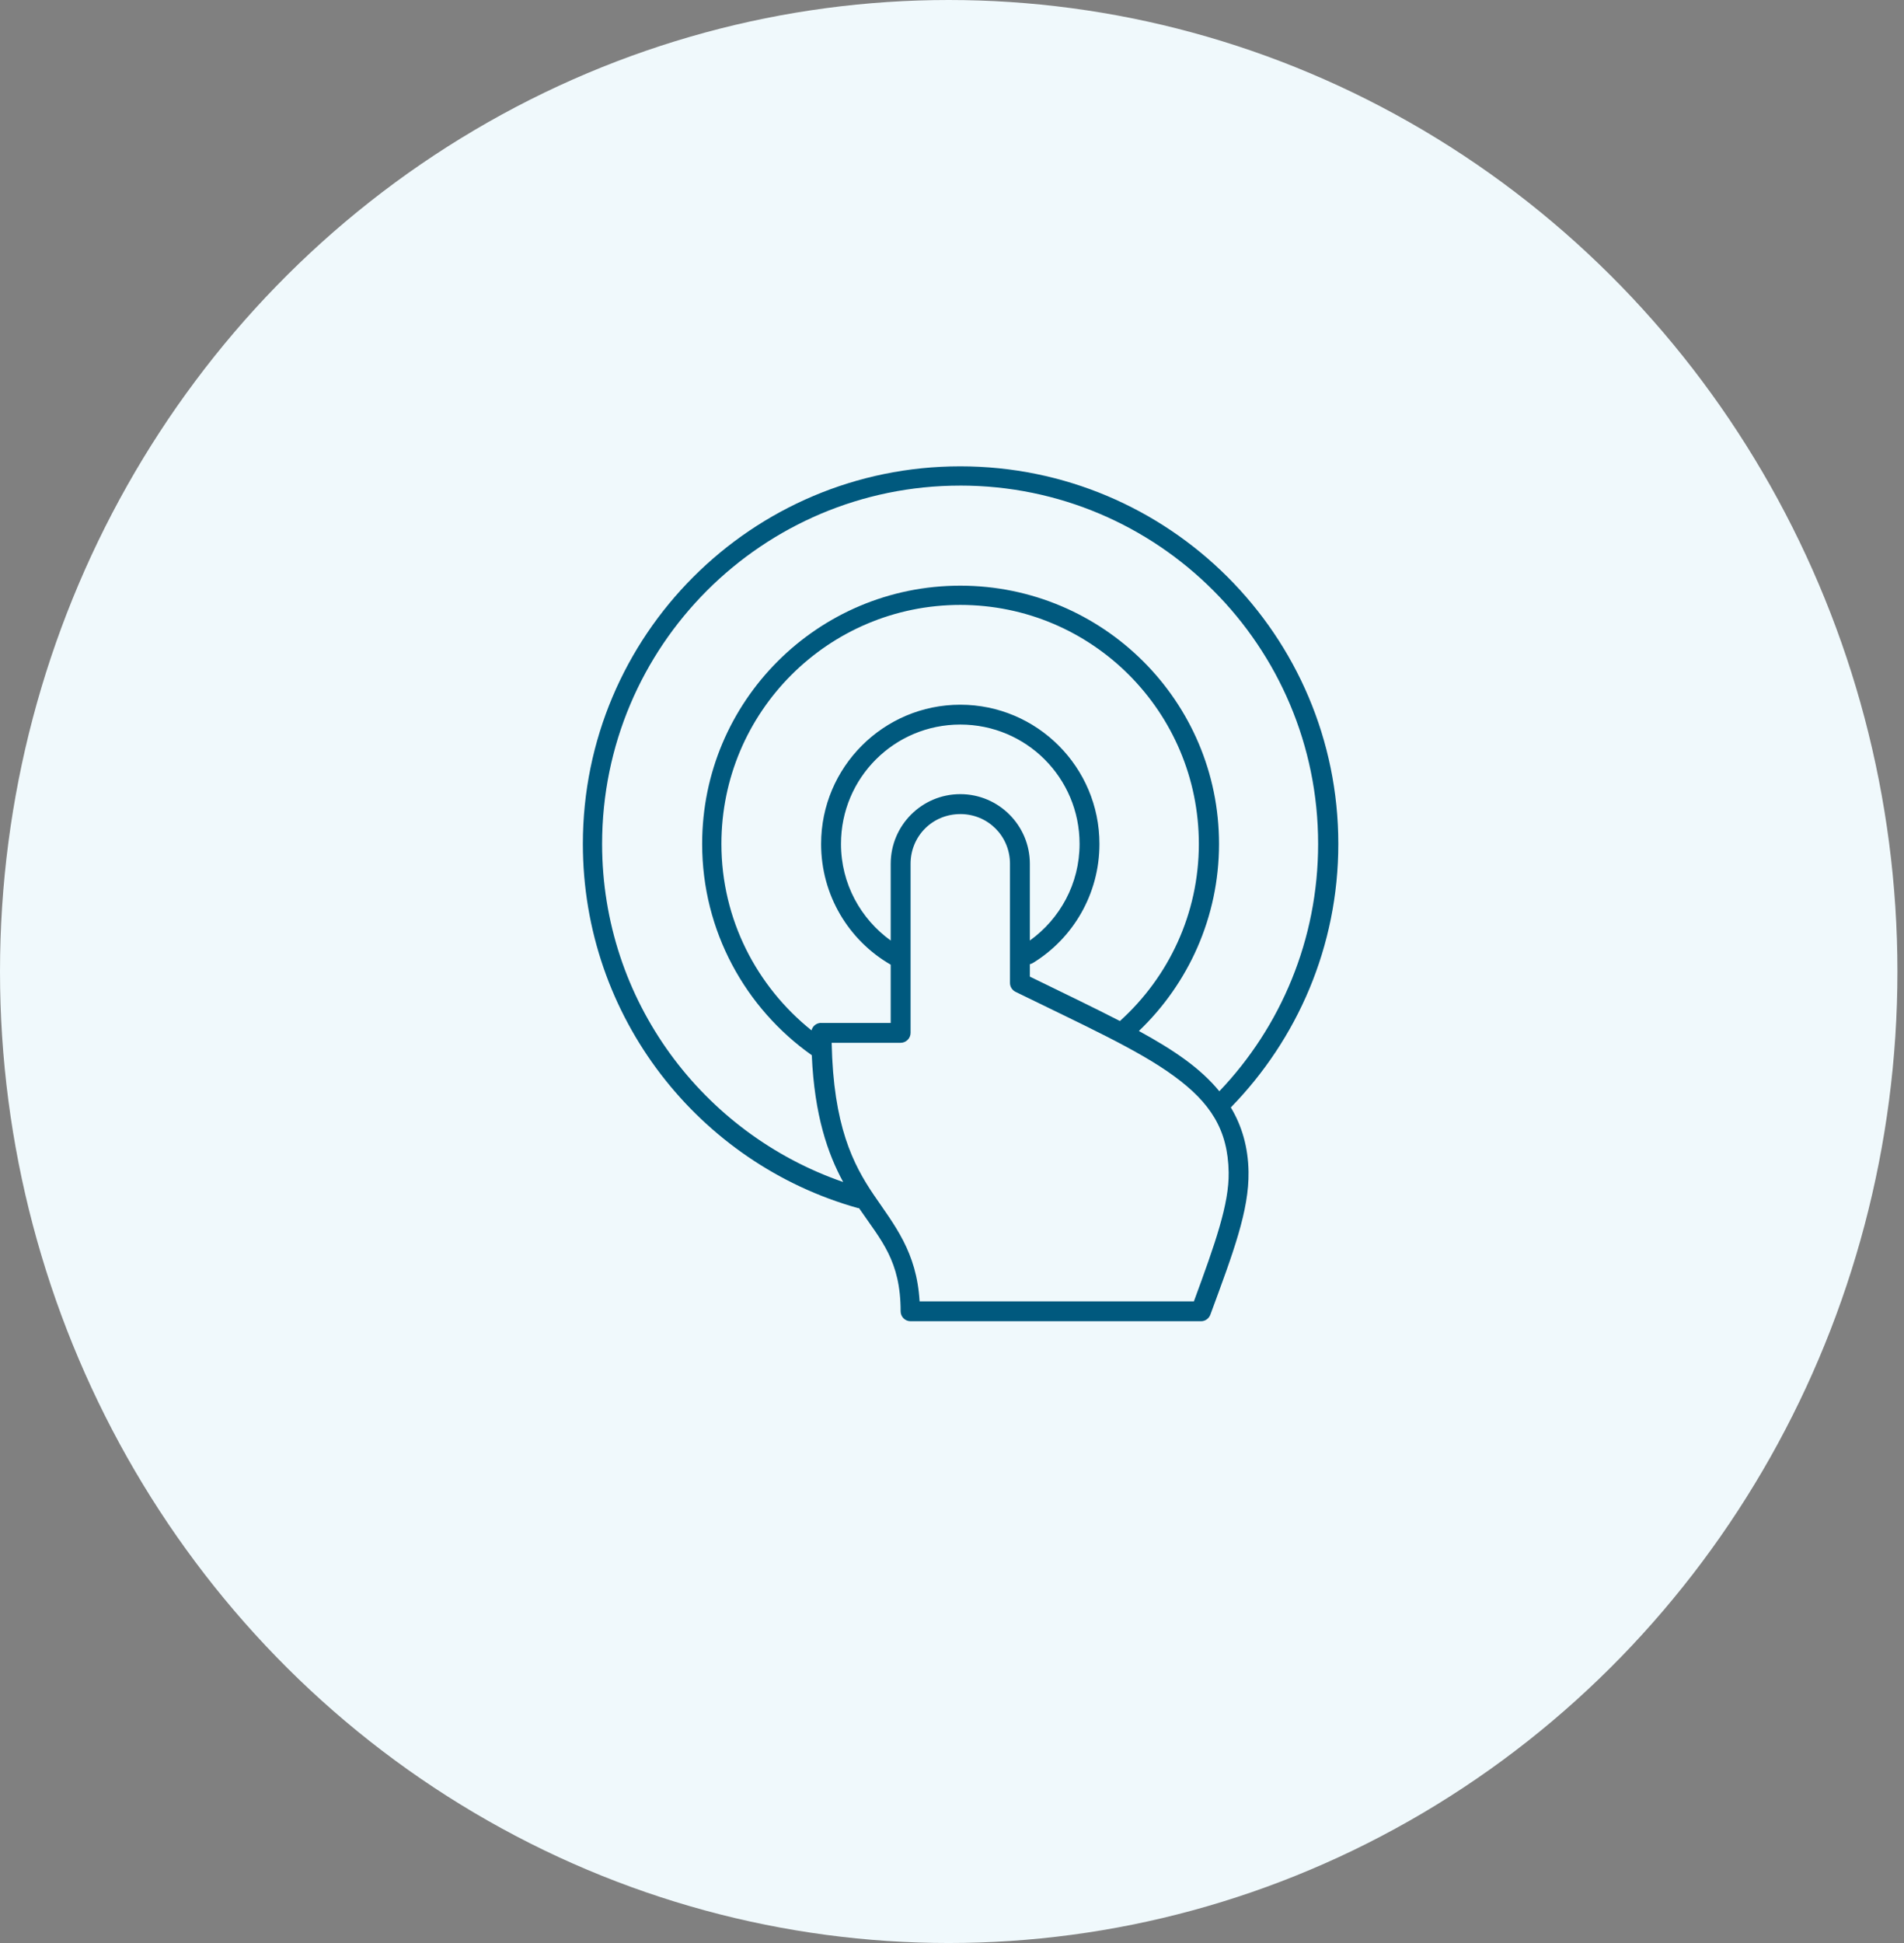 <svg width="98" height="100" viewBox="0 0 98 100" fill="none" xmlns="http://www.w3.org/2000/svg">
<rect x="0" y="0" width="98" height="100" fill="#808080" stroke="none"/>
<ellipse cx="48.831" cy="50" rx="48.831" ry="50" fill="#F0F9FC"/>
<path d="M49.426 24C38.694 24 30 32.698 30 43.434C30 52.349 35.978 59.886 44.166 62.178H44.214C45.361 63.851 46.356 64.886 46.356 67.488C46.356 67.77 46.586 68 46.868 68H61.817C62.031 68 62.223 67.864 62.297 67.664C63.48 64.455 64.295 62.302 64.263 60.307C64.242 59.035 63.92 57.945 63.352 56.996C66.77 53.49 68.884 48.714 68.884 43.434C68.884 32.698 60.158 24 49.426 24L49.426 24ZM49.426 24.991C59.605 24.991 67.845 33.252 67.845 43.432C67.845 48.366 65.916 52.855 62.76 56.163C62.281 55.579 61.695 55.044 61.018 54.548C60.32 54.036 59.513 53.549 58.619 53.061C61.156 50.637 62.744 47.215 62.744 43.432C62.744 36.089 56.767 30.142 49.426 30.142C42.086 30.142 36.14 36.089 36.14 43.432C36.14 47.923 38.372 51.898 41.783 54.308C41.919 57.41 42.605 59.373 43.398 60.834C36.182 58.342 30.991 51.507 30.991 43.432C30.991 33.25 39.247 24.992 49.426 24.992L49.426 24.991ZM49.426 31.133C56.213 31.133 61.705 36.643 61.705 43.432C61.705 47.045 60.14 50.285 57.66 52.533C57.654 52.537 57.65 52.543 57.644 52.549C56.273 51.842 54.73 51.104 53.007 50.263V49.623C53.063 49.611 53.117 49.589 53.167 49.559C55.224 48.3 56.589 46.018 56.589 43.434C56.589 39.483 53.375 36.269 49.426 36.269C45.477 36.269 42.263 39.482 42.263 43.434C42.263 46.08 43.69 48.4 45.829 49.639C45.835 49.643 45.839 49.649 45.845 49.655V52.647H42.263V52.645C42.029 52.645 41.826 52.803 41.768 53.029C38.956 50.776 37.131 47.319 37.131 43.432C37.131 36.641 42.639 31.133 49.426 31.133L49.426 31.133ZM49.426 37.29C52.824 37.29 55.566 40.034 55.566 43.432C55.566 45.488 54.554 47.291 53.007 48.406V44.455C53.007 42.479 51.401 40.872 49.426 40.872C47.451 40.872 45.845 42.479 45.845 44.455V48.406C44.302 47.291 43.286 45.486 43.286 43.432C43.286 40.034 46.029 37.29 49.426 37.29V37.29ZM49.426 41.897C50.853 41.897 51.984 43.03 51.984 44.455V50.583C51.982 50.779 52.094 50.959 52.272 51.047C55.783 52.771 58.571 54.022 60.426 55.381C62.281 56.74 63.204 58.119 63.24 60.34C63.266 61.963 62.551 63.989 61.45 66.977H47.332C47.182 64.419 46.033 63.054 44.981 61.507C43.904 59.92 42.893 57.938 42.807 53.671H46.356V53.669C46.638 53.669 46.868 53.439 46.868 53.158V44.456C46.868 43.029 47.999 41.898 49.426 41.898L49.426 41.897Z" fill="#00597E"/>
</svg>
